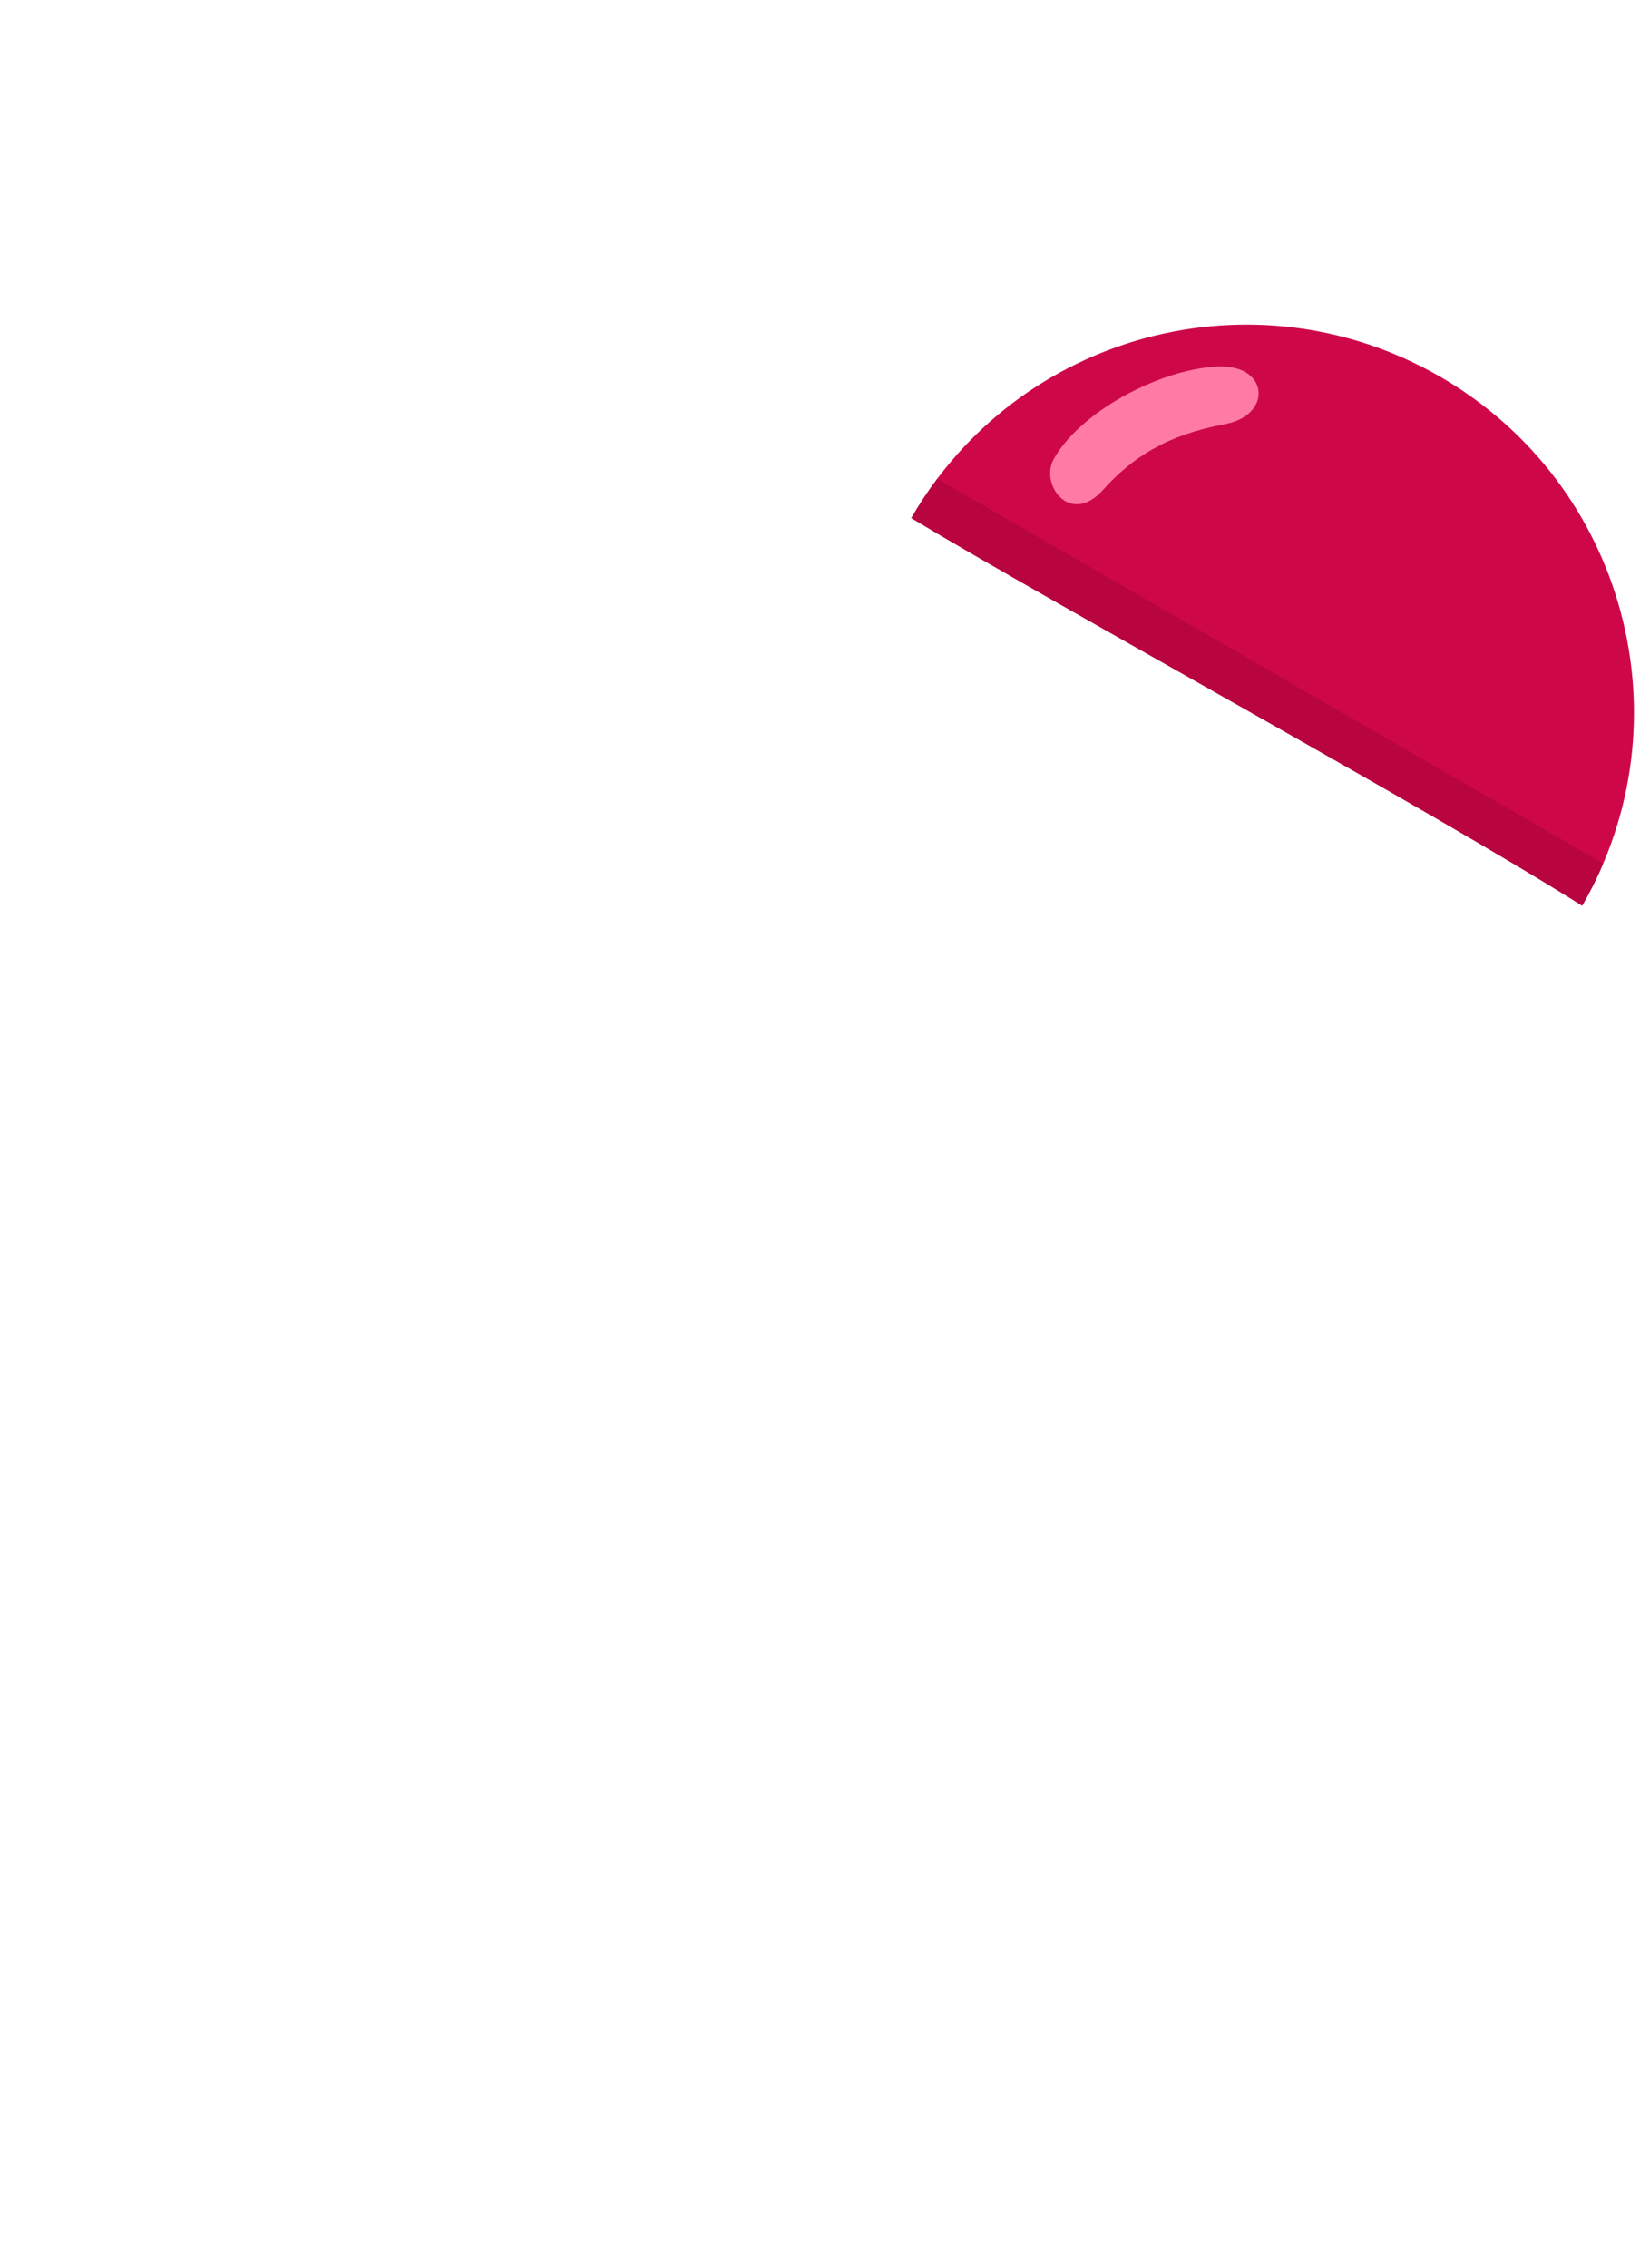 <?xml version="1.0" encoding="utf-8"?>
<!-- Generator: Adobe Illustrator 16.0.0, SVG Export Plug-In . SVG Version: 6.00 Build 0)  -->
<!DOCTYPE svg PUBLIC "-//W3C//DTD SVG 1.1//EN" "http://www.w3.org/Graphics/SVG/1.1/DTD/svg11.dtd">
<svg version="1.1" xmlns="http://www.w3.org/2000/svg" xmlns:xlink="http://www.w3.org/1999/xlink" x="0px" y="0px"
	 width="150.342px" height="207.84px" viewBox="0 0 150.342 207.84" enable-background="new 0 0 150.342 207.84"
	 xml:space="preserve">
<g id="Group_3_1_">
</g>
<g id="Group_1_1_">
	<g id="Ellipse_4_copy">
		<g>
			<path fill="#CE0848" d="M132.018,34.519c-16.981-9.809-38.686-4.008-48.476,12.957c13.327,8.027,47.54,26.7,61.498,35.52
				C154.831,66.031,149,44.328,132.018,34.519z"/>
		</g>
	</g>
	<g id="Ellipse_4_copy_4">
		<g>
			<path fill="#B8043F" d="M85.922,43.875c-0.854,1.138-1.65,2.337-2.38,3.6c13.327,8.027,47.54,26.7,61.498,35.52
				c0.73-1.266,1.371-2.558,1.93-3.87L85.922,43.875z"/>
		</g>
	</g>
	<g id="Shape_1_copy">
		<g>
			<path fill="#FF7BA6" d="M111.528,33.589c-5.367,0.287-12.619,4.245-14.945,8.512c-1.268,2.326,1.539,6.168,4.569,2.759
				c4.025-4.53,8.498-5.458,11.299-6.029C116.637,37.979,116.346,33.333,111.528,33.589z"/>
		</g>
	</g>
</g>
<g id="Group_2_1_">
</g>
</svg>
